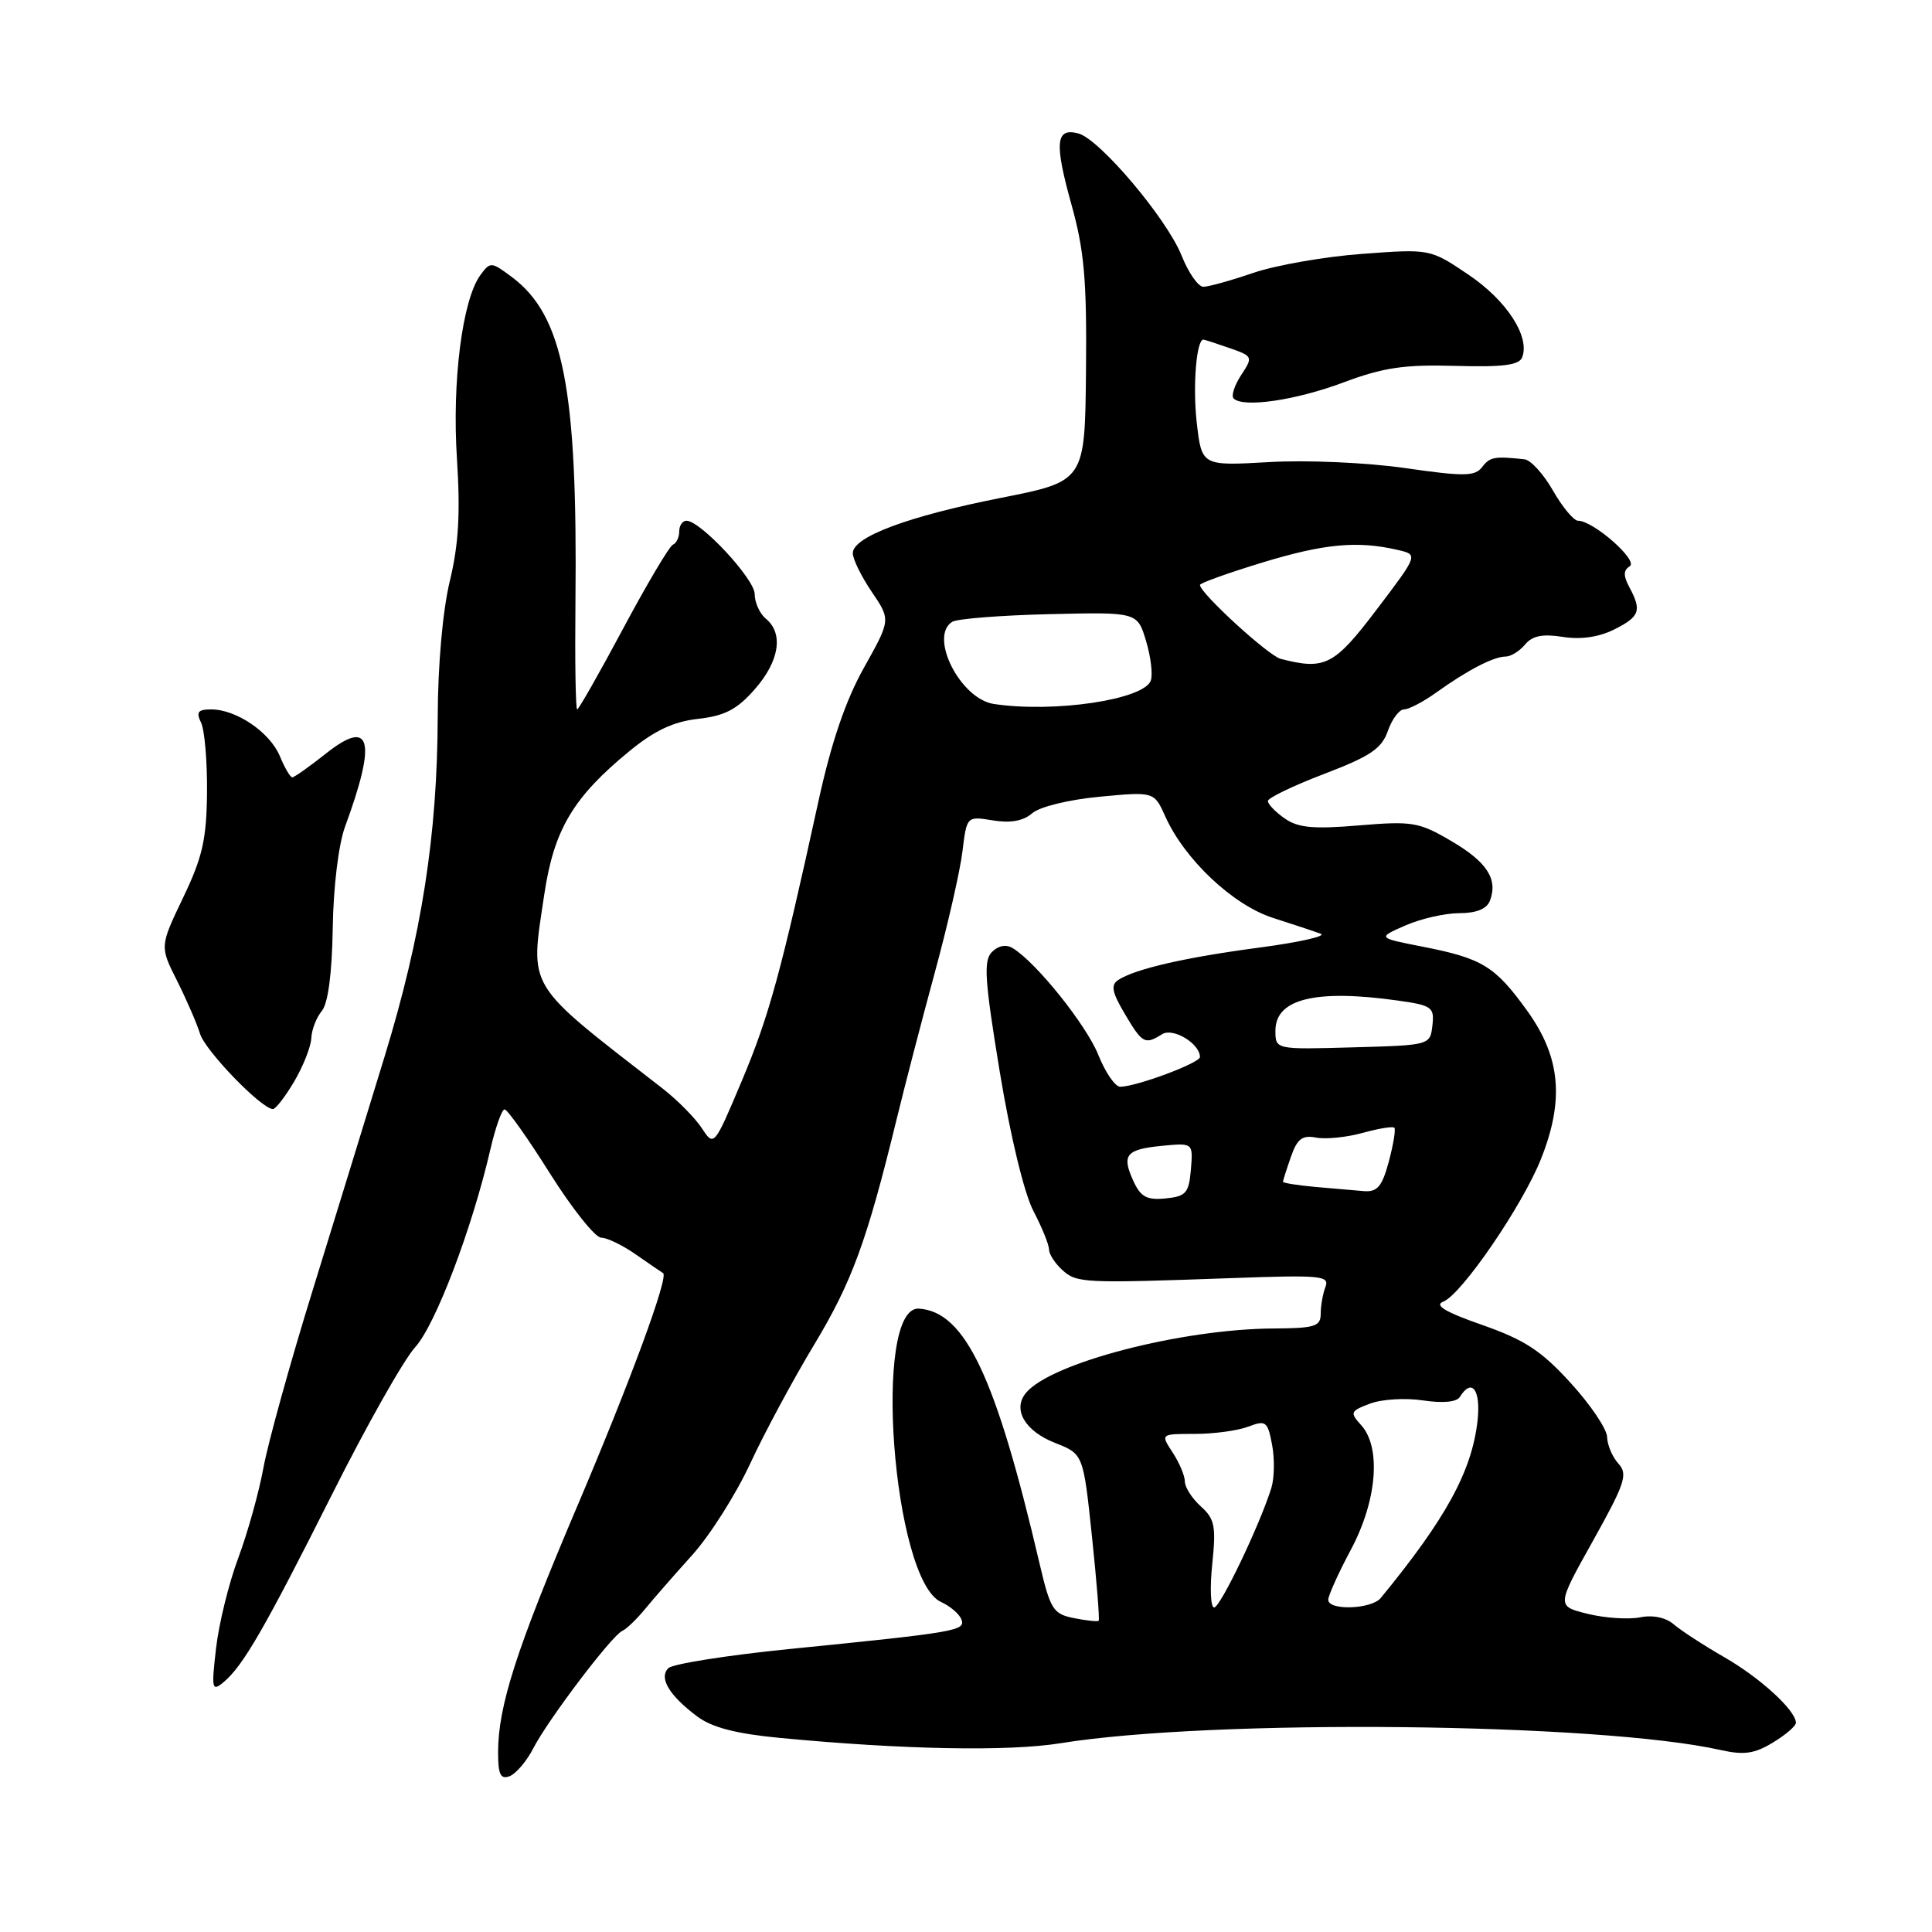 <?xml version="1.0" encoding="UTF-8" standalone="no"?>
<!DOCTYPE svg PUBLIC "-//W3C//DTD SVG 1.1//EN" "http://www.w3.org/Graphics/SVG/1.1/DTD/svg11.dtd" >
<svg xmlns="http://www.w3.org/2000/svg" xmlns:xlink="http://www.w3.org/1999/xlink" version="1.1" viewBox="0 0 256 256">
 <g >
 <path fill="currentColor"
d=" M 70.68 231.63 C 72.62 227.86 81.11 216.66 82.46 216.10 C 82.99 215.87 84.34 214.58 85.46 213.22 C 86.58 211.85 89.41 208.62 91.75 206.02 C 94.08 203.43 97.54 197.97 99.42 193.90 C 101.31 189.83 105.13 182.73 107.92 178.11 C 112.88 169.87 114.87 164.44 118.76 148.50 C 119.83 144.10 122.11 135.32 123.83 129.00 C 125.56 122.67 127.22 115.39 127.53 112.82 C 128.10 108.14 128.10 108.14 131.57 108.71 C 133.91 109.09 135.61 108.78 136.77 107.76 C 137.76 106.90 141.61 105.96 145.71 105.57 C 152.93 104.89 152.93 104.89 154.41 108.19 C 156.98 113.90 163.37 119.92 168.66 121.62 C 171.32 122.47 174.18 123.42 175.00 123.73 C 175.82 124.03 172.20 124.85 166.95 125.55 C 157.10 126.85 150.47 128.37 148.19 129.84 C 147.15 130.51 147.33 131.45 149.04 134.34 C 151.36 138.27 151.71 138.47 153.98 137.04 C 155.42 136.12 159.00 138.28 159.00 140.06 C 159.00 140.85 150.54 144.00 148.43 144.00 C 147.76 144.00 146.46 142.10 145.53 139.77 C 143.93 135.80 137.32 127.54 134.20 125.64 C 133.32 125.10 132.28 125.29 131.44 126.14 C 130.30 127.28 130.47 129.82 132.47 142.00 C 133.88 150.56 135.71 158.12 136.93 160.46 C 138.07 162.64 139.00 164.93 139.00 165.56 C 139.00 166.18 139.80 167.41 140.77 168.29 C 142.68 170.02 143.55 170.06 163.38 169.35 C 175.02 168.93 176.20 169.04 175.63 170.52 C 175.28 171.43 175.00 173.03 175.00 174.08 C 175.00 175.76 174.23 176.00 168.75 176.03 C 156.52 176.10 139.24 180.59 135.95 184.56 C 134.13 186.75 135.79 189.61 139.79 191.19 C 143.54 192.66 143.54 192.66 144.69 203.58 C 145.32 209.58 145.72 214.62 145.58 214.76 C 145.44 214.90 143.96 214.74 142.31 214.41 C 139.54 213.86 139.18 213.28 137.74 207.15 C 131.95 182.40 127.90 173.83 121.78 173.40 C 115.56 172.96 118.28 209.35 124.69 212.27 C 125.90 212.82 127.12 213.86 127.39 214.58 C 127.97 216.08 126.80 216.28 104.54 218.51 C 96.31 219.34 89.12 220.48 88.56 221.04 C 87.27 222.33 88.67 224.66 92.40 227.45 C 94.34 228.90 97.54 229.73 103.32 230.28 C 119.67 231.84 133.60 232.10 140.50 230.99 C 160.59 227.73 211.87 228.26 228.00 231.89 C 231.09 232.58 232.49 232.38 234.93 230.89 C 236.62 229.87 237.99 228.69 237.97 228.26 C 237.90 226.59 233.24 222.33 228.50 219.60 C 225.75 218.02 222.73 216.05 221.79 215.24 C 220.72 214.32 219.01 213.96 217.29 214.31 C 215.75 214.61 212.64 214.40 210.37 213.84 C 206.24 212.82 206.24 212.82 211.07 204.18 C 215.33 196.54 215.73 195.35 214.45 193.94 C 213.65 193.06 212.98 191.48 212.95 190.42 C 212.93 189.36 210.76 186.14 208.12 183.25 C 204.25 178.99 202.03 177.54 196.42 175.57 C 191.47 173.84 190.00 172.95 191.25 172.47 C 193.66 171.53 201.72 159.77 204.18 153.59 C 207.30 145.77 206.78 140.10 202.41 134.00 C 198.11 128.02 196.43 126.99 188.50 125.44 C 182.50 124.26 182.50 124.26 186.22 122.63 C 188.26 121.73 191.48 121.00 193.36 121.00 C 195.61 121.00 197.00 120.44 197.42 119.36 C 198.51 116.50 197.04 114.21 192.30 111.44 C 188.03 108.93 187.15 108.78 180.08 109.37 C 174.03 109.88 172.00 109.69 170.23 108.45 C 169.00 107.59 168.00 106.55 168.00 106.14 C 168.00 105.73 171.35 104.12 175.45 102.55 C 181.58 100.21 183.08 99.20 183.90 96.85 C 184.45 95.28 185.41 94.00 186.04 94.00 C 186.67 94.00 188.60 92.99 190.33 91.75 C 194.44 88.80 197.92 87.00 199.49 87.00 C 200.19 87.00 201.35 86.28 202.08 85.40 C 203.05 84.24 204.39 83.97 207.07 84.39 C 209.44 84.77 211.83 84.43 213.87 83.42 C 217.28 81.71 217.57 80.92 215.90 77.81 C 215.08 76.28 215.10 75.56 215.95 75.03 C 217.14 74.29 211.13 69.00 209.10 69.00 C 208.53 69.00 207.03 67.20 205.78 65.01 C 204.53 62.81 202.82 60.94 202.00 60.86 C 198.03 60.43 197.42 60.54 196.39 61.89 C 195.44 63.13 194.01 63.15 186.17 62.02 C 181.05 61.29 173.16 60.94 168.15 61.23 C 159.23 61.74 159.23 61.74 158.57 55.95 C 158.03 51.14 158.53 45.00 159.46 45.00 C 159.59 45.00 161.14 45.50 162.89 46.11 C 166.02 47.20 166.05 47.28 164.46 49.70 C 163.57 51.06 163.12 52.45 163.46 52.80 C 164.73 54.06 171.68 53.05 178.00 50.68 C 183.28 48.70 186.06 48.29 192.84 48.48 C 199.16 48.66 201.30 48.39 201.70 47.34 C 202.75 44.60 199.64 39.81 194.60 36.41 C 189.50 32.97 189.50 32.97 180.50 33.64 C 175.55 34.00 169.07 35.14 166.09 36.15 C 163.12 37.17 160.13 38.00 159.45 38.00 C 158.77 38.00 157.47 36.14 156.57 33.87 C 154.59 28.94 145.69 18.41 142.88 17.68 C 139.88 16.89 139.69 18.91 141.97 27.09 C 143.67 33.19 144.02 37.09 143.90 49.13 C 143.76 63.77 143.76 63.77 132.63 65.97 C 120.33 68.40 113.00 71.14 113.00 73.30 C 113.00 74.08 114.13 76.39 115.51 78.42 C 118.03 82.13 118.03 82.13 114.48 88.47 C 112.04 92.83 110.16 98.35 108.45 106.16 C 103.48 128.89 101.90 134.66 98.29 143.23 C 94.61 151.95 94.61 151.95 92.99 149.48 C 92.09 148.12 89.77 145.77 87.82 144.25 C 69.45 129.98 70.23 131.26 72.12 118.52 C 73.40 109.92 75.95 105.64 83.40 99.53 C 86.74 96.79 89.25 95.61 92.52 95.25 C 96.05 94.85 97.67 94.00 100.01 91.33 C 103.27 87.62 103.85 83.95 101.50 82.00 C 100.67 81.32 100.00 79.84 100.00 78.72 C 100.00 76.72 92.82 69.00 90.96 69.00 C 90.43 69.00 90.00 69.64 90.00 70.42 C 90.00 71.20 89.63 71.98 89.17 72.17 C 88.71 72.35 85.75 77.34 82.59 83.25 C 79.43 89.16 76.68 94.00 76.48 94.00 C 76.27 94.00 76.17 87.59 76.25 79.75 C 76.54 51.40 74.64 41.75 67.75 36.65 C 65.08 34.67 64.96 34.67 63.64 36.47 C 61.26 39.74 59.88 50.56 60.55 60.83 C 61.01 68.00 60.77 72.18 59.60 77.00 C 58.66 80.91 58.02 88.08 58.00 95.00 C 57.95 110.69 55.87 123.98 50.96 140.00 C 48.69 147.43 44.39 161.38 41.42 171.00 C 38.44 180.62 35.51 191.19 34.91 194.47 C 34.31 197.75 32.80 203.15 31.56 206.47 C 30.32 209.79 29.00 215.15 28.63 218.39 C 28.00 223.81 28.08 224.18 29.61 222.91 C 32.19 220.77 35.06 215.80 44.01 197.99 C 48.56 188.92 53.51 180.15 55.02 178.50 C 57.71 175.54 62.57 162.75 64.99 152.25 C 65.66 149.36 66.50 147.00 66.86 147.00 C 67.23 147.00 69.94 150.82 72.88 155.50 C 75.83 160.18 78.88 164.00 79.66 164.00 C 80.44 164.00 82.53 165.01 84.29 166.25 C 86.06 167.48 87.66 168.58 87.86 168.69 C 88.65 169.12 83.55 182.98 76.43 199.72 C 68.41 218.58 66.00 226.09 66.00 232.18 C 66.00 235.15 66.32 235.81 67.54 235.35 C 68.38 235.02 69.80 233.35 70.68 231.63 Z  M 38.98 143.31 C 40.17 141.29 41.20 138.70 41.25 137.56 C 41.30 136.43 41.93 134.81 42.64 133.96 C 43.47 132.97 43.99 129.04 44.09 123.00 C 44.17 117.52 44.86 111.89 45.72 109.54 C 49.94 98.07 49.17 95.11 43.20 99.84 C 41.01 101.58 38.99 103.00 38.73 103.00 C 38.46 103.00 37.72 101.74 37.08 100.19 C 35.77 97.04 31.32 94.00 27.99 94.00 C 26.23 94.00 25.96 94.35 26.64 95.75 C 27.11 96.71 27.47 100.88 27.43 105.00 C 27.37 111.23 26.83 113.59 24.26 118.95 C 21.17 125.41 21.17 125.41 23.46 129.95 C 24.71 132.45 26.09 135.62 26.51 136.99 C 27.22 139.25 34.57 146.86 36.15 146.96 C 36.51 146.98 37.78 145.34 38.98 143.31 Z  M 160.63 207.25 C 161.15 202.23 160.96 201.26 159.11 199.60 C 157.95 198.55 157.00 197.07 157.00 196.31 C 157.00 195.55 156.27 193.82 155.38 192.46 C 153.77 190.00 153.77 190.00 158.32 190.00 C 160.82 190.00 164.01 189.57 165.40 189.04 C 167.74 188.15 167.97 188.33 168.56 191.45 C 168.91 193.31 168.86 195.88 168.46 197.16 C 166.95 202.03 161.70 213.00 160.88 213.00 C 160.41 213.00 160.30 210.41 160.63 207.25 Z  M 176.00 211.98 C 176.00 211.42 177.35 208.43 179.00 205.34 C 182.46 198.86 183.04 191.81 180.37 188.85 C 178.84 187.16 178.91 186.98 181.53 185.99 C 183.07 185.40 186.22 185.21 188.54 185.56 C 191.19 185.96 193.02 185.78 193.44 185.10 C 195.03 182.52 196.24 184.17 195.78 188.27 C 195.03 194.94 191.59 201.23 182.95 211.75 C 181.72 213.24 176.00 213.44 176.00 211.98 Z  M 150.17 156.47 C 148.59 153.01 149.20 152.29 154.04 151.82 C 158.09 151.44 158.09 151.44 157.80 154.97 C 157.53 158.10 157.15 158.53 154.43 158.80 C 151.95 159.04 151.14 158.60 150.17 156.47 Z  M 174.25 157.27 C 171.91 157.06 170.00 156.75 170.00 156.59 C 170.00 156.43 170.47 154.95 171.05 153.30 C 171.88 150.90 172.56 150.38 174.40 150.74 C 175.67 150.98 178.43 150.70 180.54 150.12 C 182.66 149.53 184.55 149.22 184.76 149.43 C 184.96 149.63 184.63 151.64 184.03 153.90 C 183.13 157.23 182.51 157.97 180.71 157.83 C 179.50 157.73 176.59 157.48 174.25 157.27 Z  M 169.00 136.57 C 169.00 132.34 174.34 131.04 185.30 132.59 C 189.75 133.22 190.08 133.47 189.80 135.89 C 189.50 138.49 189.47 138.50 179.25 138.78 C 169.00 139.07 169.00 139.07 169.00 136.57 Z  M 131.69 93.28 C 127.24 92.61 123.05 84.33 126.18 82.39 C 126.83 81.99 132.61 81.53 139.03 81.38 C 150.71 81.10 150.71 81.10 151.86 84.94 C 152.50 87.06 152.77 89.43 152.48 90.20 C 151.51 92.72 139.66 94.48 131.69 93.28 Z  M 169.69 87.30 C 168.06 86.88 159.00 78.58 159.00 77.51 C 159.00 77.26 162.74 75.92 167.30 74.53 C 175.48 72.04 179.88 71.63 185.21 72.87 C 187.93 73.50 187.93 73.50 182.43 80.75 C 176.79 88.19 175.57 88.82 169.69 87.30 Z "/>
</g>
</svg>